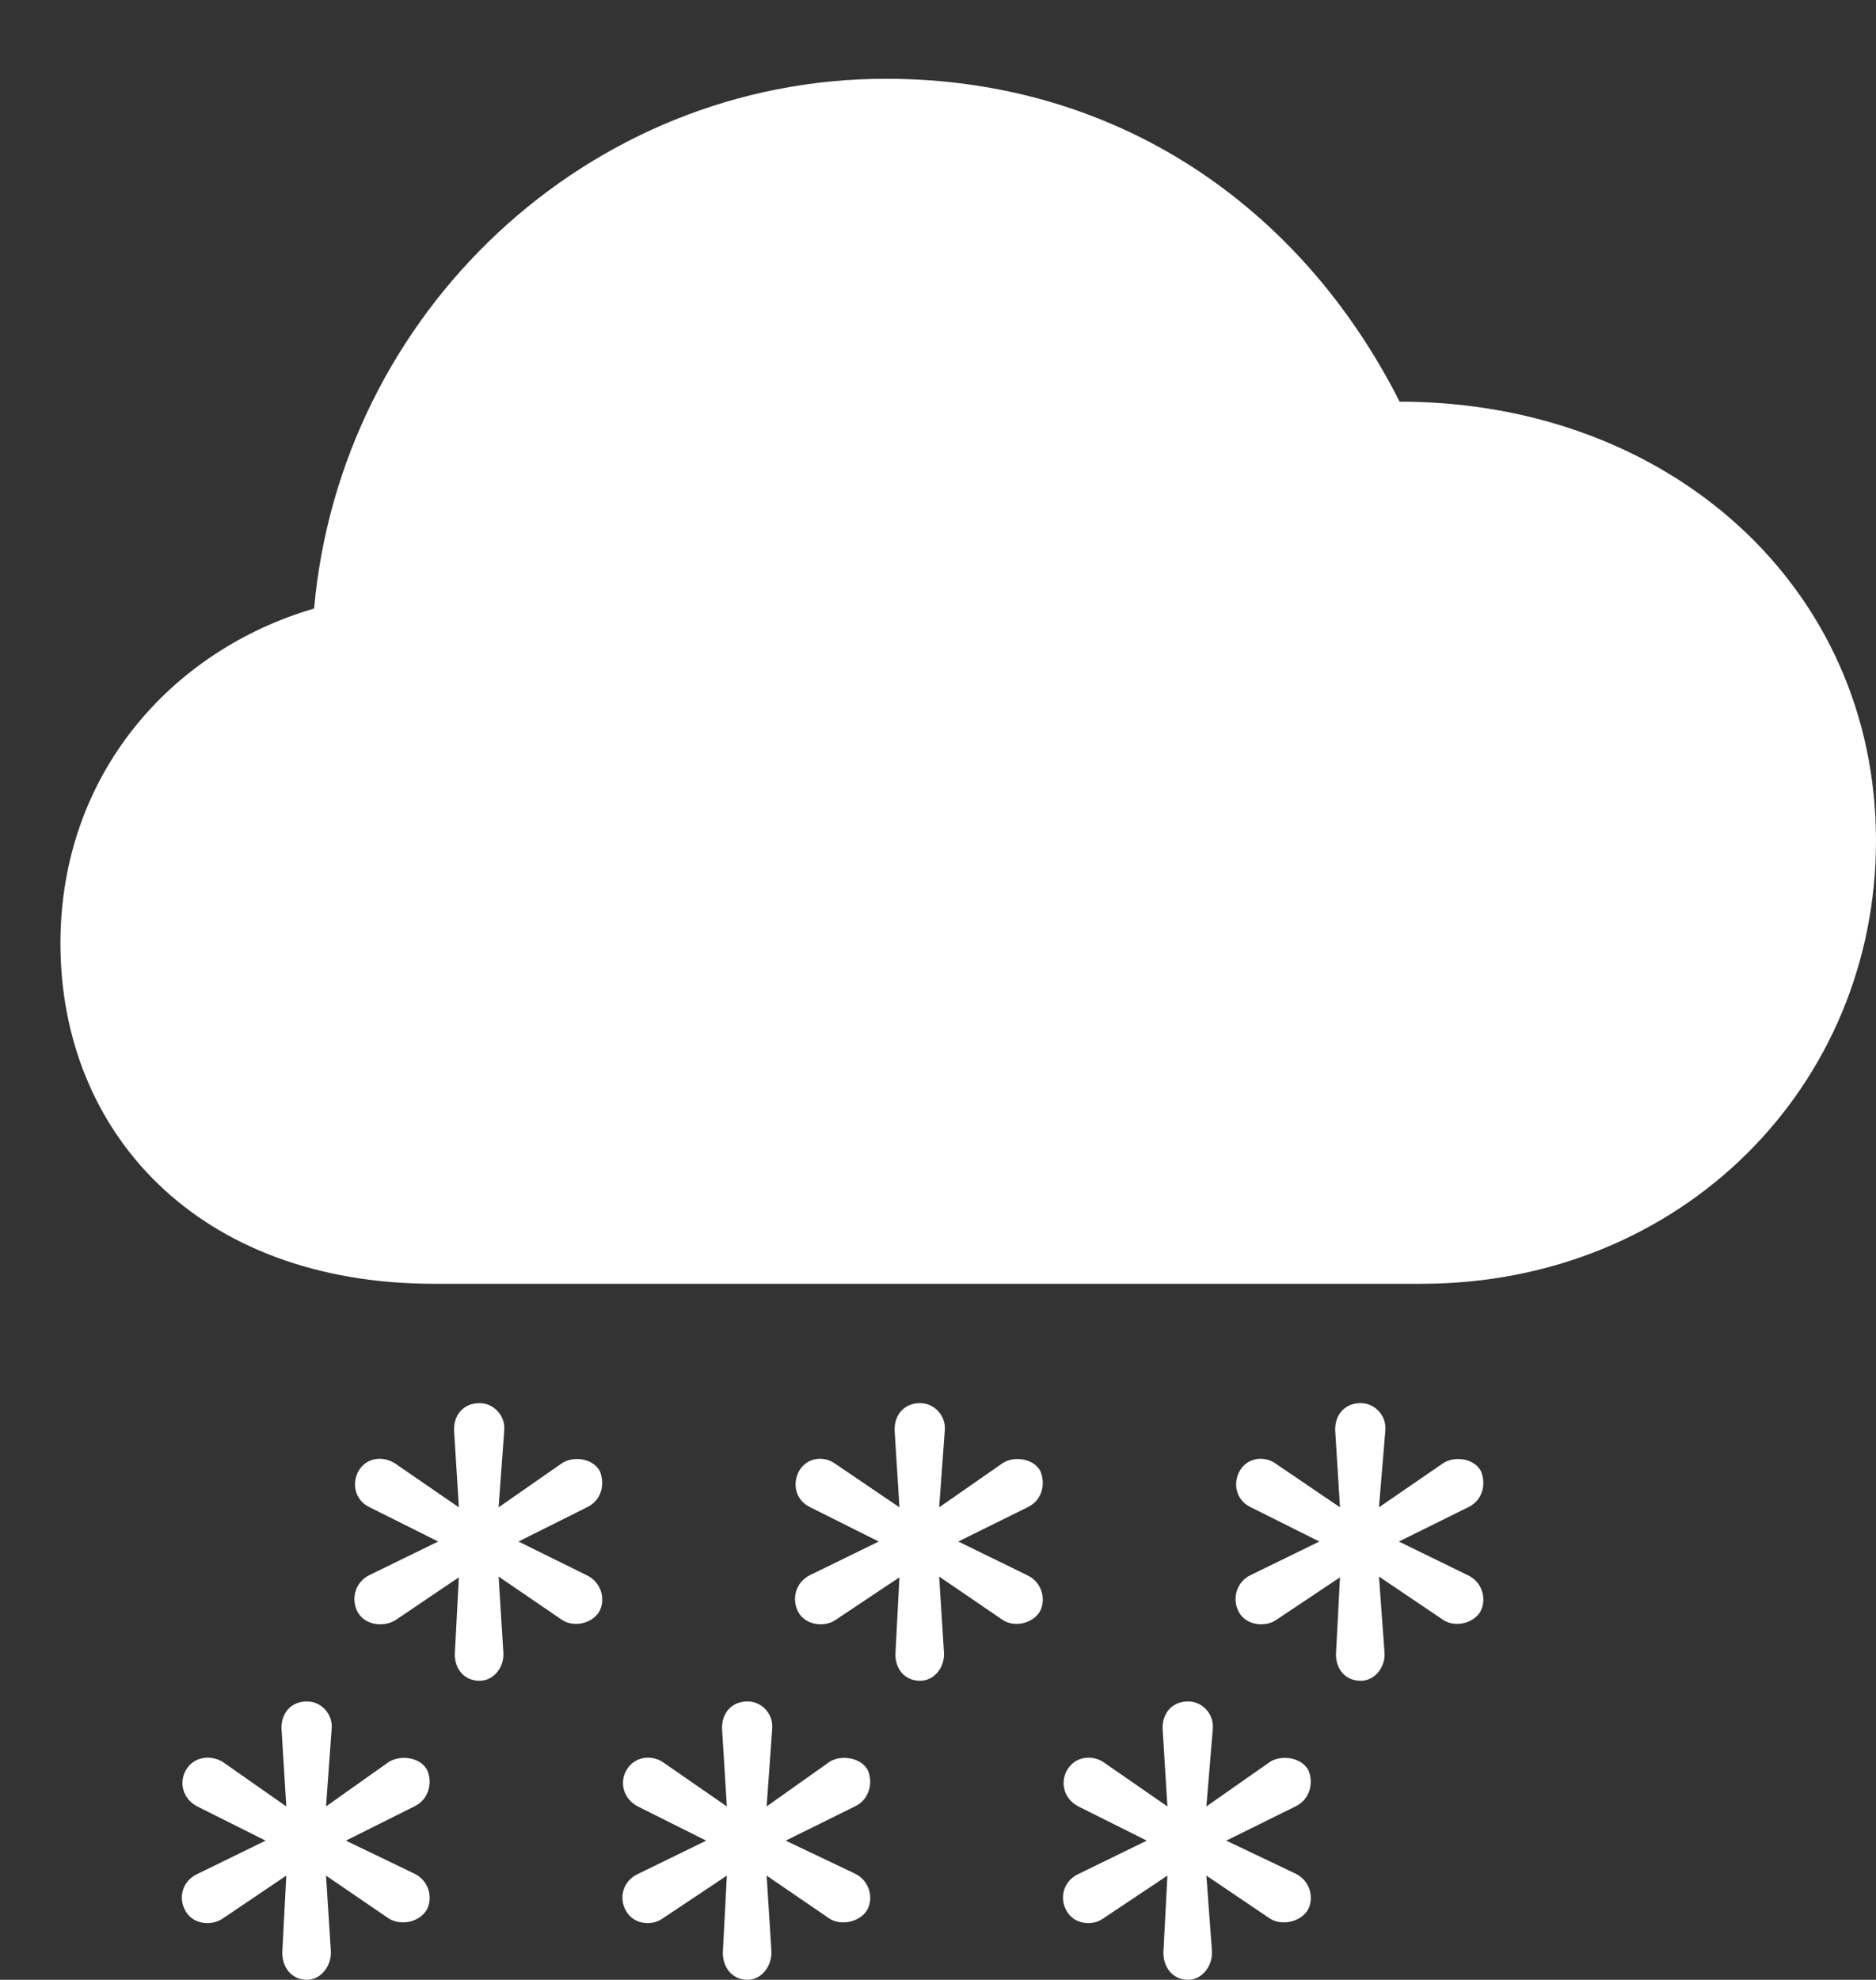 <svg version="1.1" xmlns="http://www.w3.org/2000/svg" xmlns:xlink="http://www.w3.org/1999/xlink" viewBox="0 0 32.252 34.029">
 <rect x="0" y="0" width="32.252" height="34.029" fill="#333333" stroke="none"/>
 <g>
  
  <path d="M20.426 34.029C20.672 34.029 20.85 33.783 20.836 33.537L20.74 32.238L21.834 32.977C22.025 33.1 22.34 33.045 22.477 32.84C22.6 32.635 22.531 32.32 22.258 32.197L21.082 31.637L22.271 31.049C22.531 30.926 22.586 30.625 22.49 30.42C22.367 30.201 22.025 30.16 21.834 30.283L20.74 31.049L20.85 29.723C20.877 29.463 20.672 29.244 20.426 29.244C20.139 29.244 19.975 29.463 19.988 29.723L20.07 31.049L18.963 30.283C18.771 30.16 18.484 30.188 18.348 30.42C18.225 30.625 18.279 30.912 18.539 31.049L19.715 31.637L18.539 32.211C18.279 32.334 18.211 32.621 18.334 32.84C18.457 33.072 18.771 33.113 18.963 32.977L20.07 32.238L20.002 33.537C19.988 33.783 20.139 34.029 20.426 34.029Z" style="fill:white"></path>
  <path d="M12.852 34.029C13.098 34.029 13.275 33.783 13.262 33.537L13.18 32.238L14.26 32.977C14.451 33.1 14.766 33.045 14.902 32.84C15.025 32.635 14.957 32.32 14.684 32.197L13.508 31.637L14.697 31.049C14.957 30.926 15.012 30.625 14.916 30.42C14.793 30.201 14.451 30.16 14.26 30.283L13.18 31.049L13.275 29.723C13.303 29.463 13.098 29.244 12.852 29.244C12.565 29.244 12.4 29.463 12.414 29.723L12.496 31.049L11.389 30.283C11.197 30.16 10.91 30.188 10.773 30.42C10.65 30.625 10.705 30.912 10.965 31.049L12.141 31.637L10.965 32.211C10.705 32.334 10.637 32.621 10.76 32.84C10.883 33.072 11.197 33.113 11.389 32.977L12.496 32.238L12.428 33.537C12.414 33.783 12.565 34.029 12.852 34.029Z" style="fill:white"></path>
  <path d="M5.277 34.029C5.523 34.029 5.701 33.783 5.688 33.537L5.605 32.238L6.686 32.977C6.891 33.1 7.191 33.045 7.328 32.84C7.451 32.635 7.383 32.32 7.109 32.197L5.947 31.637L7.123 31.049C7.383 30.926 7.438 30.625 7.342 30.42C7.219 30.201 6.891 30.16 6.686 30.283L5.605 31.049L5.701 29.723C5.729 29.463 5.523 29.244 5.277 29.244C4.99 29.244 4.826 29.463 4.84 29.723L4.922 31.049L3.828 30.283C3.623 30.16 3.336 30.188 3.199 30.42C3.076 30.625 3.131 30.912 3.391 31.049L4.566 31.637L3.391 32.211C3.131 32.334 3.062 32.621 3.186 32.84C3.309 33.072 3.623 33.113 3.828 32.977L4.922 32.238L4.854 33.537C4.84 33.783 4.99 34.029 5.277 34.029Z" style="fill:white"></path>
  <path d="M23.393 28.889C23.639 28.889 23.816 28.656 23.803 28.41L23.707 27.098L24.801 27.836C24.992 27.973 25.307 27.918 25.443 27.713C25.566 27.508 25.498 27.193 25.225 27.07L24.049 26.496L25.238 25.908C25.498 25.785 25.553 25.498 25.457 25.279C25.334 25.061 24.992 25.02 24.801 25.156L23.707 25.908L23.816 24.596C23.844 24.336 23.639 24.117 23.393 24.117C23.105 24.117 22.941 24.336 22.955 24.596L23.037 25.908L21.93 25.156C21.738 25.02 21.451 25.047 21.314 25.279C21.191 25.498 21.246 25.785 21.506 25.908L22.682 26.496L21.506 27.07C21.246 27.193 21.178 27.494 21.301 27.713C21.424 27.932 21.738 27.973 21.93 27.85L23.037 27.111L22.969 28.41C22.955 28.656 23.105 28.889 23.393 28.889Z" style="fill:white"></path>
  <path d="M15.818 28.889C16.064 28.889 16.242 28.656 16.229 28.41L16.146 27.098L17.227 27.836C17.418 27.973 17.732 27.918 17.869 27.713C17.992 27.508 17.924 27.193 17.65 27.07L16.475 26.496L17.664 25.908C17.924 25.785 17.979 25.498 17.883 25.279C17.76 25.061 17.418 25.02 17.227 25.156L16.146 25.908L16.242 24.596C16.27 24.336 16.064 24.117 15.818 24.117C15.531 24.117 15.367 24.336 15.381 24.596L15.463 25.908L14.355 25.156C14.164 25.02 13.877 25.047 13.74 25.279C13.617 25.498 13.672 25.785 13.932 25.908L15.107 26.496L13.932 27.07C13.672 27.193 13.604 27.494 13.727 27.713C13.85 27.932 14.164 27.973 14.355 27.85L15.463 27.111L15.395 28.41C15.381 28.656 15.531 28.889 15.818 28.889Z" style="fill:white"></path>
  <path d="M8.244 28.889C8.49 28.889 8.668 28.656 8.654 28.41L8.572 27.098L9.652 27.836C9.844 27.973 10.158 27.918 10.295 27.713C10.418 27.508 10.35 27.193 10.076 27.07L8.914 26.496L10.09 25.908C10.35 25.785 10.404 25.498 10.309 25.279C10.185 25.061 9.844 25.02 9.652 25.156L8.572 25.908L8.668 24.596C8.695 24.336 8.49 24.117 8.244 24.117C7.957 24.117 7.793 24.336 7.807 24.596L7.889 25.908L6.795 25.156C6.59 25.02 6.303 25.047 6.166 25.279C6.043 25.498 6.098 25.785 6.357 25.908L7.533 26.496L6.357 27.07C6.098 27.193 6.029 27.494 6.152 27.713C6.275 27.932 6.59 27.973 6.795 27.85L7.889 27.111L7.82 28.41C7.807 28.656 7.957 28.889 8.244 28.889Z" style="fill:white"></path>
  <path d="M7.465 22.066L24.432 22.066C28.916 22.066 32.252 18.662 32.252 14.451C32.252 10.09 28.697 6.904 24.062 6.904C22.354 3.527 19.182 1.354 15.23 1.354C10.09 1.354 5.852 5.387 5.4 10.459C2.926 11.184 1.039 13.33 1.039 16.215C1.039 19.455 3.391 22.066 7.465 22.066Z" style="fill:white"></path>
 </g>
</svg>